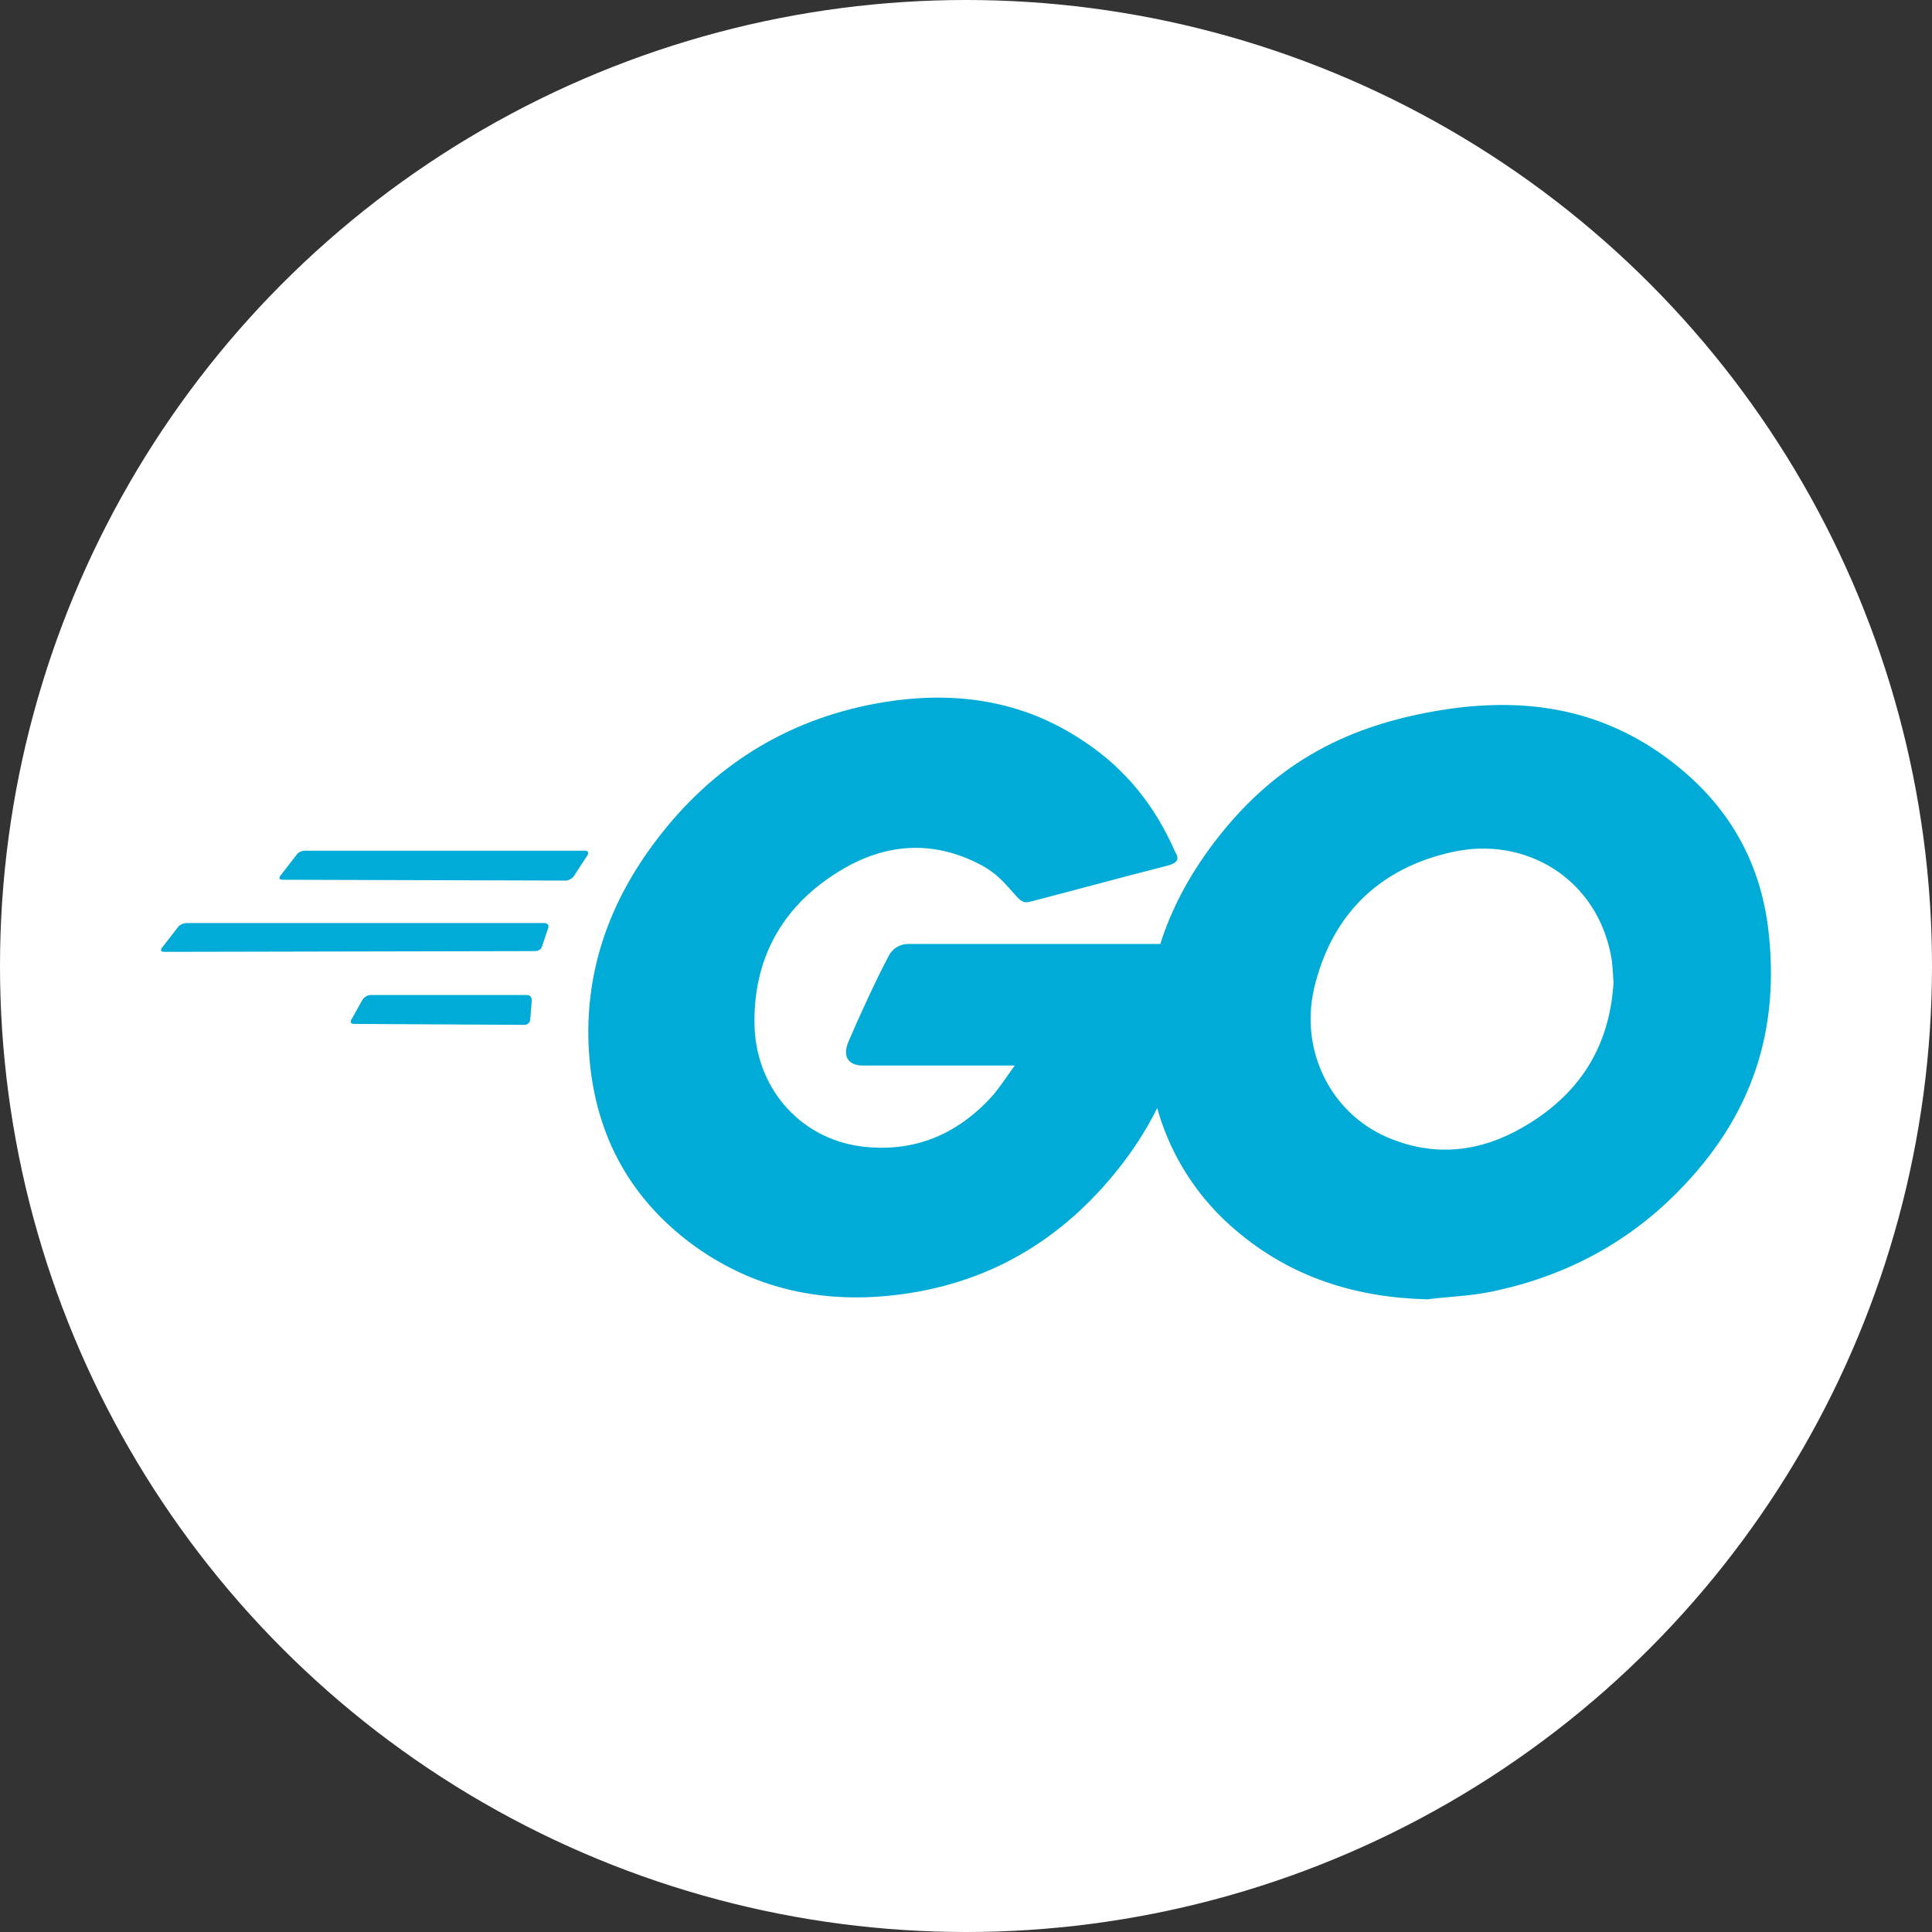 <svg width="120" height="120" viewBox="0 0 120 120" fill="none" xmlns="http://www.w3.org/2000/svg">
  <rect x="0" y="0" width="120" height="120" fill="#333333" stroke="none"/>
  <circle cx="60" cy="60" r="60" fill="white" />
  <path d="M17.553 54.644C17.356 54.644 17.309 54.547 17.406 54.4L18.431 53.081C18.528 52.934 18.756 52.837 18.953 52.837H36.337C36.534 52.837 36.581 52.984 36.484 53.131L35.653 54.4C35.572 54.547 35.312 54.694 35.165 54.694L17.553 54.644ZM10.197 59.122C10 59.122 9.953 59.025 10.05 58.878L11.075 57.559C11.172 57.428 11.415 57.331 11.612 57.331H33.812C34.009 57.331 34.106 57.478 34.056 57.625L33.665 58.781C33.615 58.978 33.422 59.075 33.225 59.075L10.197 59.122ZM21.978 63.597C21.781 63.597 21.734 63.45 21.831 63.319L22.515 62.097C22.612 61.95 22.809 61.803 23.003 61.803H32.737C32.934 61.803 33.031 61.95 33.031 62.144L32.934 63.316C32.934 63.513 32.737 63.656 32.593 63.656L21.978 63.597ZM72.515 53.766C69.456 54.547 67.356 55.134 64.328 55.916C63.597 56.112 63.562 56.159 62.912 55.428C62.197 54.597 61.659 54.059 60.634 53.572C57.559 52.075 54.597 52.497 51.828 54.303C48.506 56.453 46.815 59.609 46.862 63.547C46.894 67.453 49.581 70.659 53.422 71.197C56.743 71.638 59.509 70.466 61.706 67.991C62.147 67.453 62.537 66.869 63.025 66.184H53.618C52.609 66.184 52.35 65.55 52.69 64.719C53.325 63.222 54.497 60.681 55.181 59.413C55.394 58.941 55.881 58.631 56.403 58.631H74.128C74.031 59.95 74.031 61.269 73.834 62.587C73.331 66.053 71.947 69.325 69.831 72.125C66.331 76.747 61.759 79.628 55.962 80.394C51.194 81.028 46.75 80.1 42.859 77.188C39.262 74.469 37.212 70.856 36.675 66.381C36.056 61.075 37.603 56.306 40.825 52.106C44.275 47.581 48.85 44.716 54.447 43.691C59.022 42.859 63.415 43.397 67.353 46.066C69.94 47.775 71.781 50.119 73 52.934C73.293 53.375 73.097 53.619 72.512 53.766H72.515ZM88.628 80.703C84.2 80.591 80.165 79.334 76.747 76.406C73.915 74.013 72.043 70.678 71.49 67.016C70.612 61.516 72.125 56.647 75.428 52.303C78.993 47.631 83.272 45.206 89.069 44.181C94.034 43.303 98.703 43.791 102.953 46.672C106.793 49.294 109.187 52.841 109.806 57.513C110.637 64.088 108.747 69.444 104.206 74.031C101 77.287 97.062 79.338 92.519 80.25C91.215 80.509 89.897 80.544 88.628 80.706V80.703ZM100.218 61.025C100.168 60.391 100.168 59.903 100.072 59.413C99.194 54.594 94.765 51.878 90.144 52.934C85.618 53.959 82.69 56.841 81.615 61.416C80.753 65.209 82.594 69.066 86.109 70.612C88.778 71.784 91.465 71.638 94.034 70.319C97.89 68.316 99.975 65.209 100.218 61.025Z" fill="#00ACD7" />
</svg>